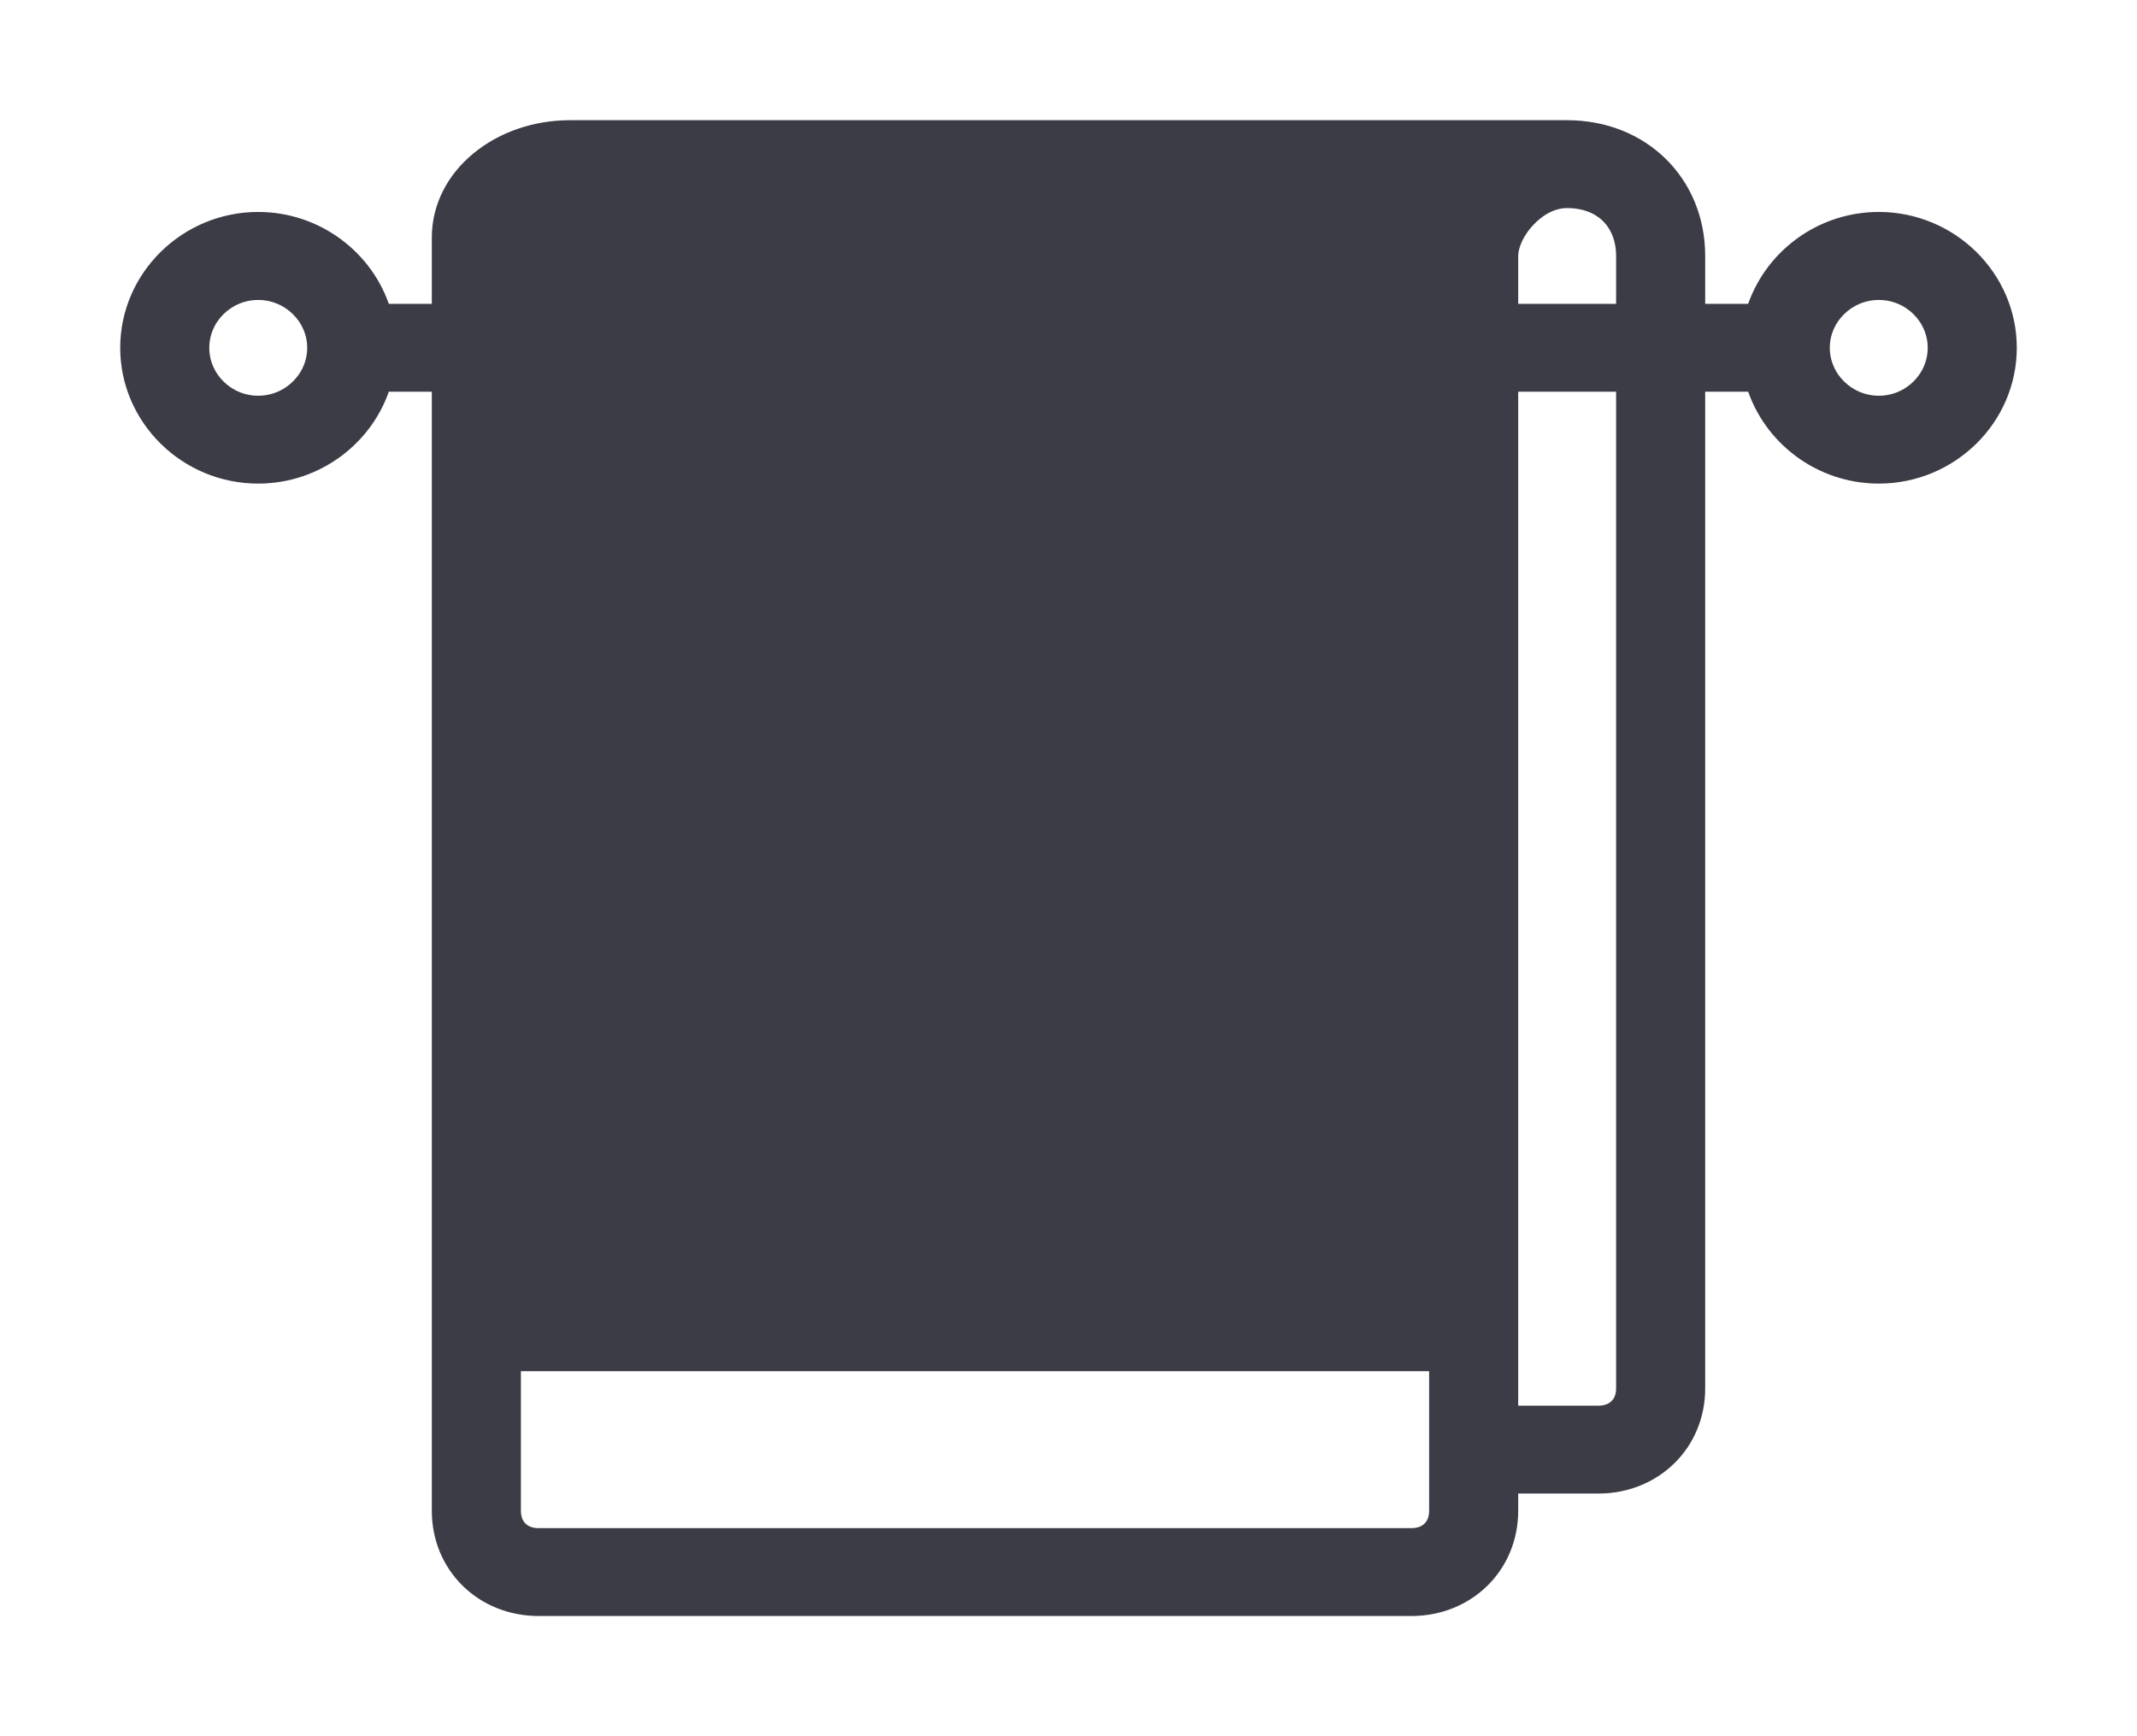 <svg width="16" height="13" viewBox="0 0 16 13" fill="#3C3C46" stroke="#3C3C46"  xmlns="http://www.w3.org/2000/svg">
    <path d="M3.965 1.591C3.89 1.642 3.85 1.708 3.85 1.779V9.658H10.75V1.917L3.965 1.591ZM3.965 1.591C4.04 1.541 4.147 1.508 4.267 1.508M3.965 1.591L4.267 1.508M4.267 1.508H10.852M4.267 1.508H10.852M10.852 1.508C10.791 1.621 10.758 1.745 10.752 1.87C10.752 1.869 10.752 1.869 10.752 1.869L10.852 1.508ZM14.067 1.637C13.625 1.637 13.248 1.928 13.125 2.325H12.717V1.917C12.717 1.361 12.297 0.95 11.733 0.95H4.267C3.735 0.95 3.283 1.308 3.283 1.779V2.325H2.875C2.752 1.928 2.375 1.637 1.933 1.637C1.393 1.637 0.95 2.072 0.95 2.604C0.95 3.137 1.393 3.571 1.933 3.571C2.375 3.571 2.752 3.28 2.875 2.883H3.283V9.938V11.312C3.283 11.731 3.61 12.05 4.033 12.05H10.567C10.99 12.05 11.317 11.731 11.317 11.312V11.133H11.967C12.39 11.133 12.717 10.814 12.717 10.396V2.883H13.125C13.248 3.28 13.625 3.571 14.067 3.571C14.607 3.571 15.05 3.137 15.05 2.604C15.05 2.072 14.607 1.637 14.067 1.637ZM1.933 3.013C1.703 3.013 1.517 2.828 1.517 2.604C1.517 2.381 1.703 2.196 1.933 2.196C2.163 2.196 2.35 2.381 2.35 2.604C2.35 2.828 2.163 3.013 1.933 3.013ZM12.15 1.917V2.325H11.317V1.917C11.317 1.841 11.361 1.738 11.441 1.653C11.519 1.568 11.623 1.508 11.733 1.508C11.862 1.508 11.966 1.55 12.037 1.62C12.107 1.69 12.15 1.791 12.15 1.917ZM10.75 11.312C10.75 11.37 10.731 11.413 10.701 11.443C10.671 11.473 10.626 11.492 10.567 11.492H4.033C3.974 11.492 3.929 11.473 3.899 11.443C3.869 11.413 3.85 11.37 3.85 11.312V10.217H10.75V10.854V11.312ZM12.15 10.396C12.15 10.453 12.131 10.497 12.101 10.526C12.071 10.556 12.026 10.575 11.967 10.575H11.317V9.938V2.883H12.15V10.396ZM14.067 3.013C13.837 3.013 13.65 2.828 13.65 2.604C13.65 2.381 13.837 2.196 14.067 2.196C14.297 2.196 14.483 2.381 14.483 2.604C14.483 2.828 14.297 3.013 14.067 3.013Z" stroke-width="0.1"/>
</svg>
